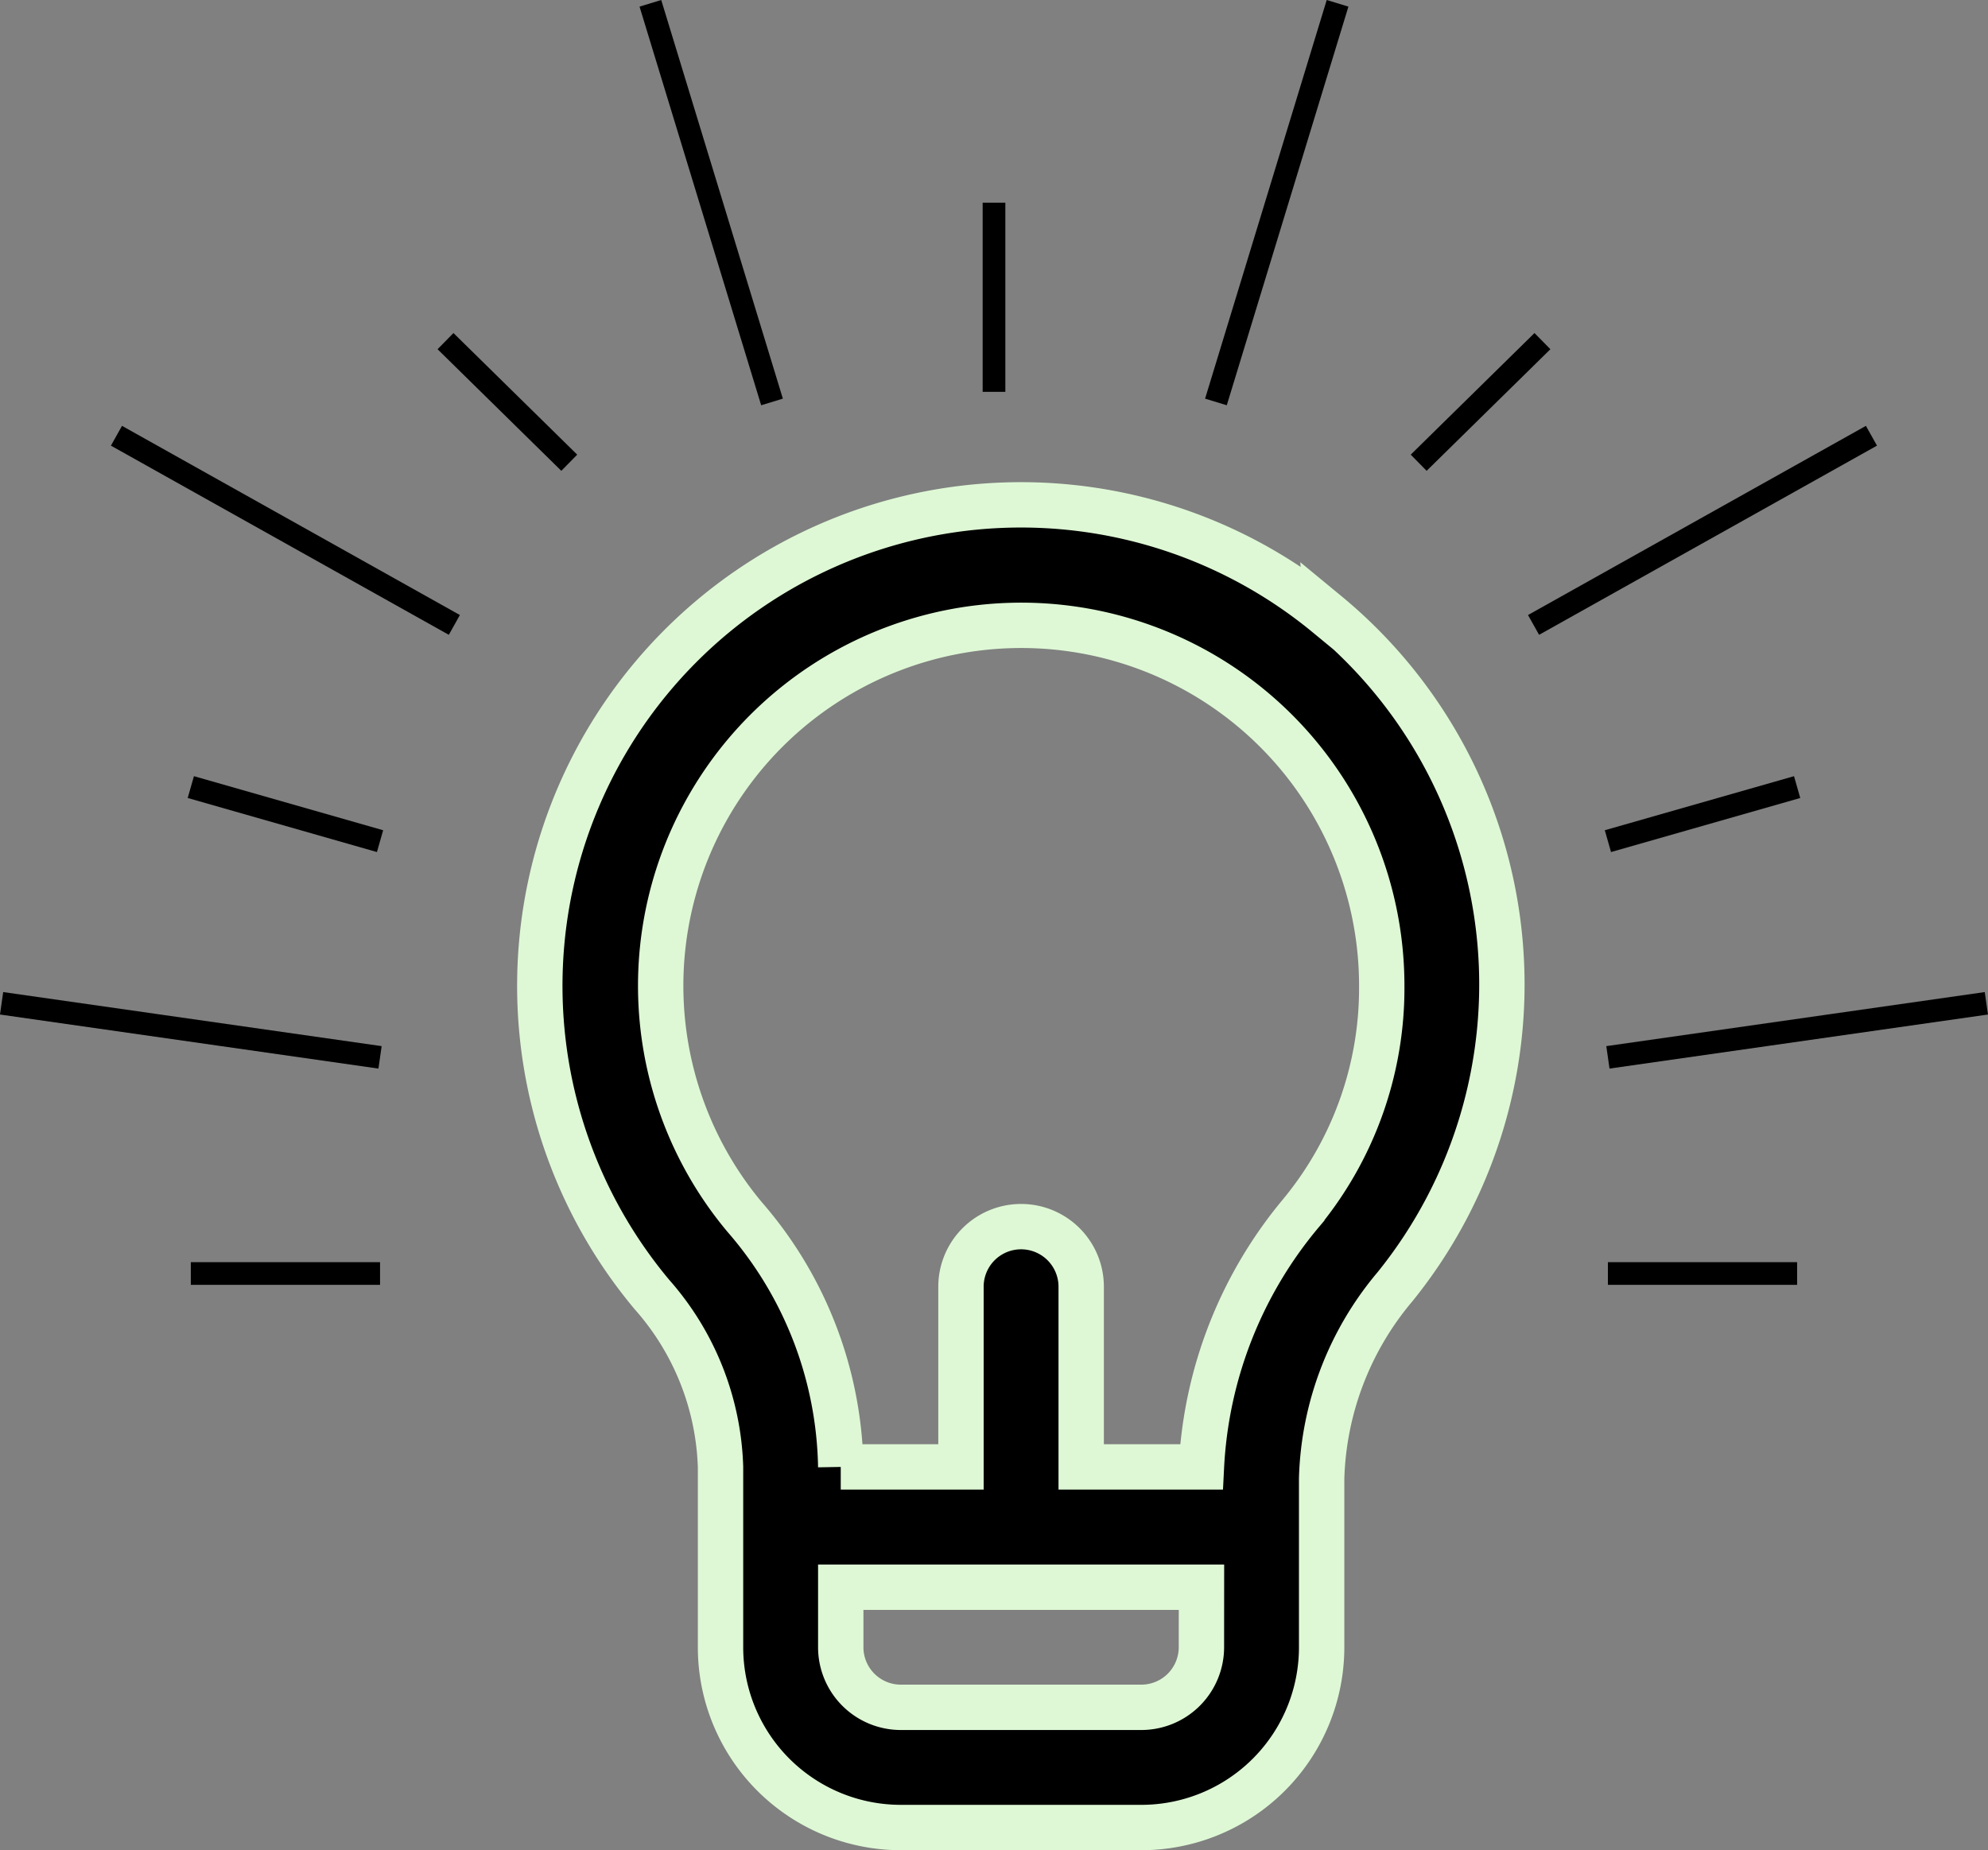 <svg xmlns="http://www.w3.org/2000/svg" width="43.82" height="40.795" viewBox="0 0 43.82 40.795"><rect x="0" y="0" width="43.82" height="40.795" fill="#808080" stroke="none"/><path d="M29.251 13.554a10.605 10.605 0 0 0-14.88 14.988 6.016 6.016 0 0 1 1.511 3.8v3.975a3.975 3.975 0 0 0 3.975 3.975h5.3a3.975 3.975 0 0 0 3.975-3.975v-3.721a6.851 6.851 0 0 1 1.617-4.227 10.6 10.6 0 0 0-1.5-14.841zm-2.769 22.765a1.325 1.325 0 0 1-1.325 1.323h-5.3a1.325 1.325 0 0 1-1.325-1.325v-1.323h7.951zm2.213-9.594a9.448 9.448 0 0 0-2.213 5.617h-2.65v-3.973a1.325 1.325 0 0 0-2.65 0v3.973h-2.65a8.613 8.613 0 0 0-2.12-5.512 7.947 7.947 0 1 1 14.045-5.088 7.8 7.8 0 0 1-1.762 4.982z" stroke="#def8d5"/><path fill="none" stroke="#000" stroke-width=".5" d="M21.91 8.639V4.468M8.377 28.078H4.206m4.171-9.533l-4.171-1.192m8.342-7.151L9.82 7.521M8.377 23.312L.035 22.12m9.98-8.342L2.567 9.607m14.45-.745L14.336.073m21.106 28.005h4.171m-4.171-9.533l4.171-1.192m-8.342-7.151l2.728-2.681m1.443 15.791l8.342-1.192m-9.981-8.342l7.448-4.171m-14.449-.745L29.483.073"/></svg>